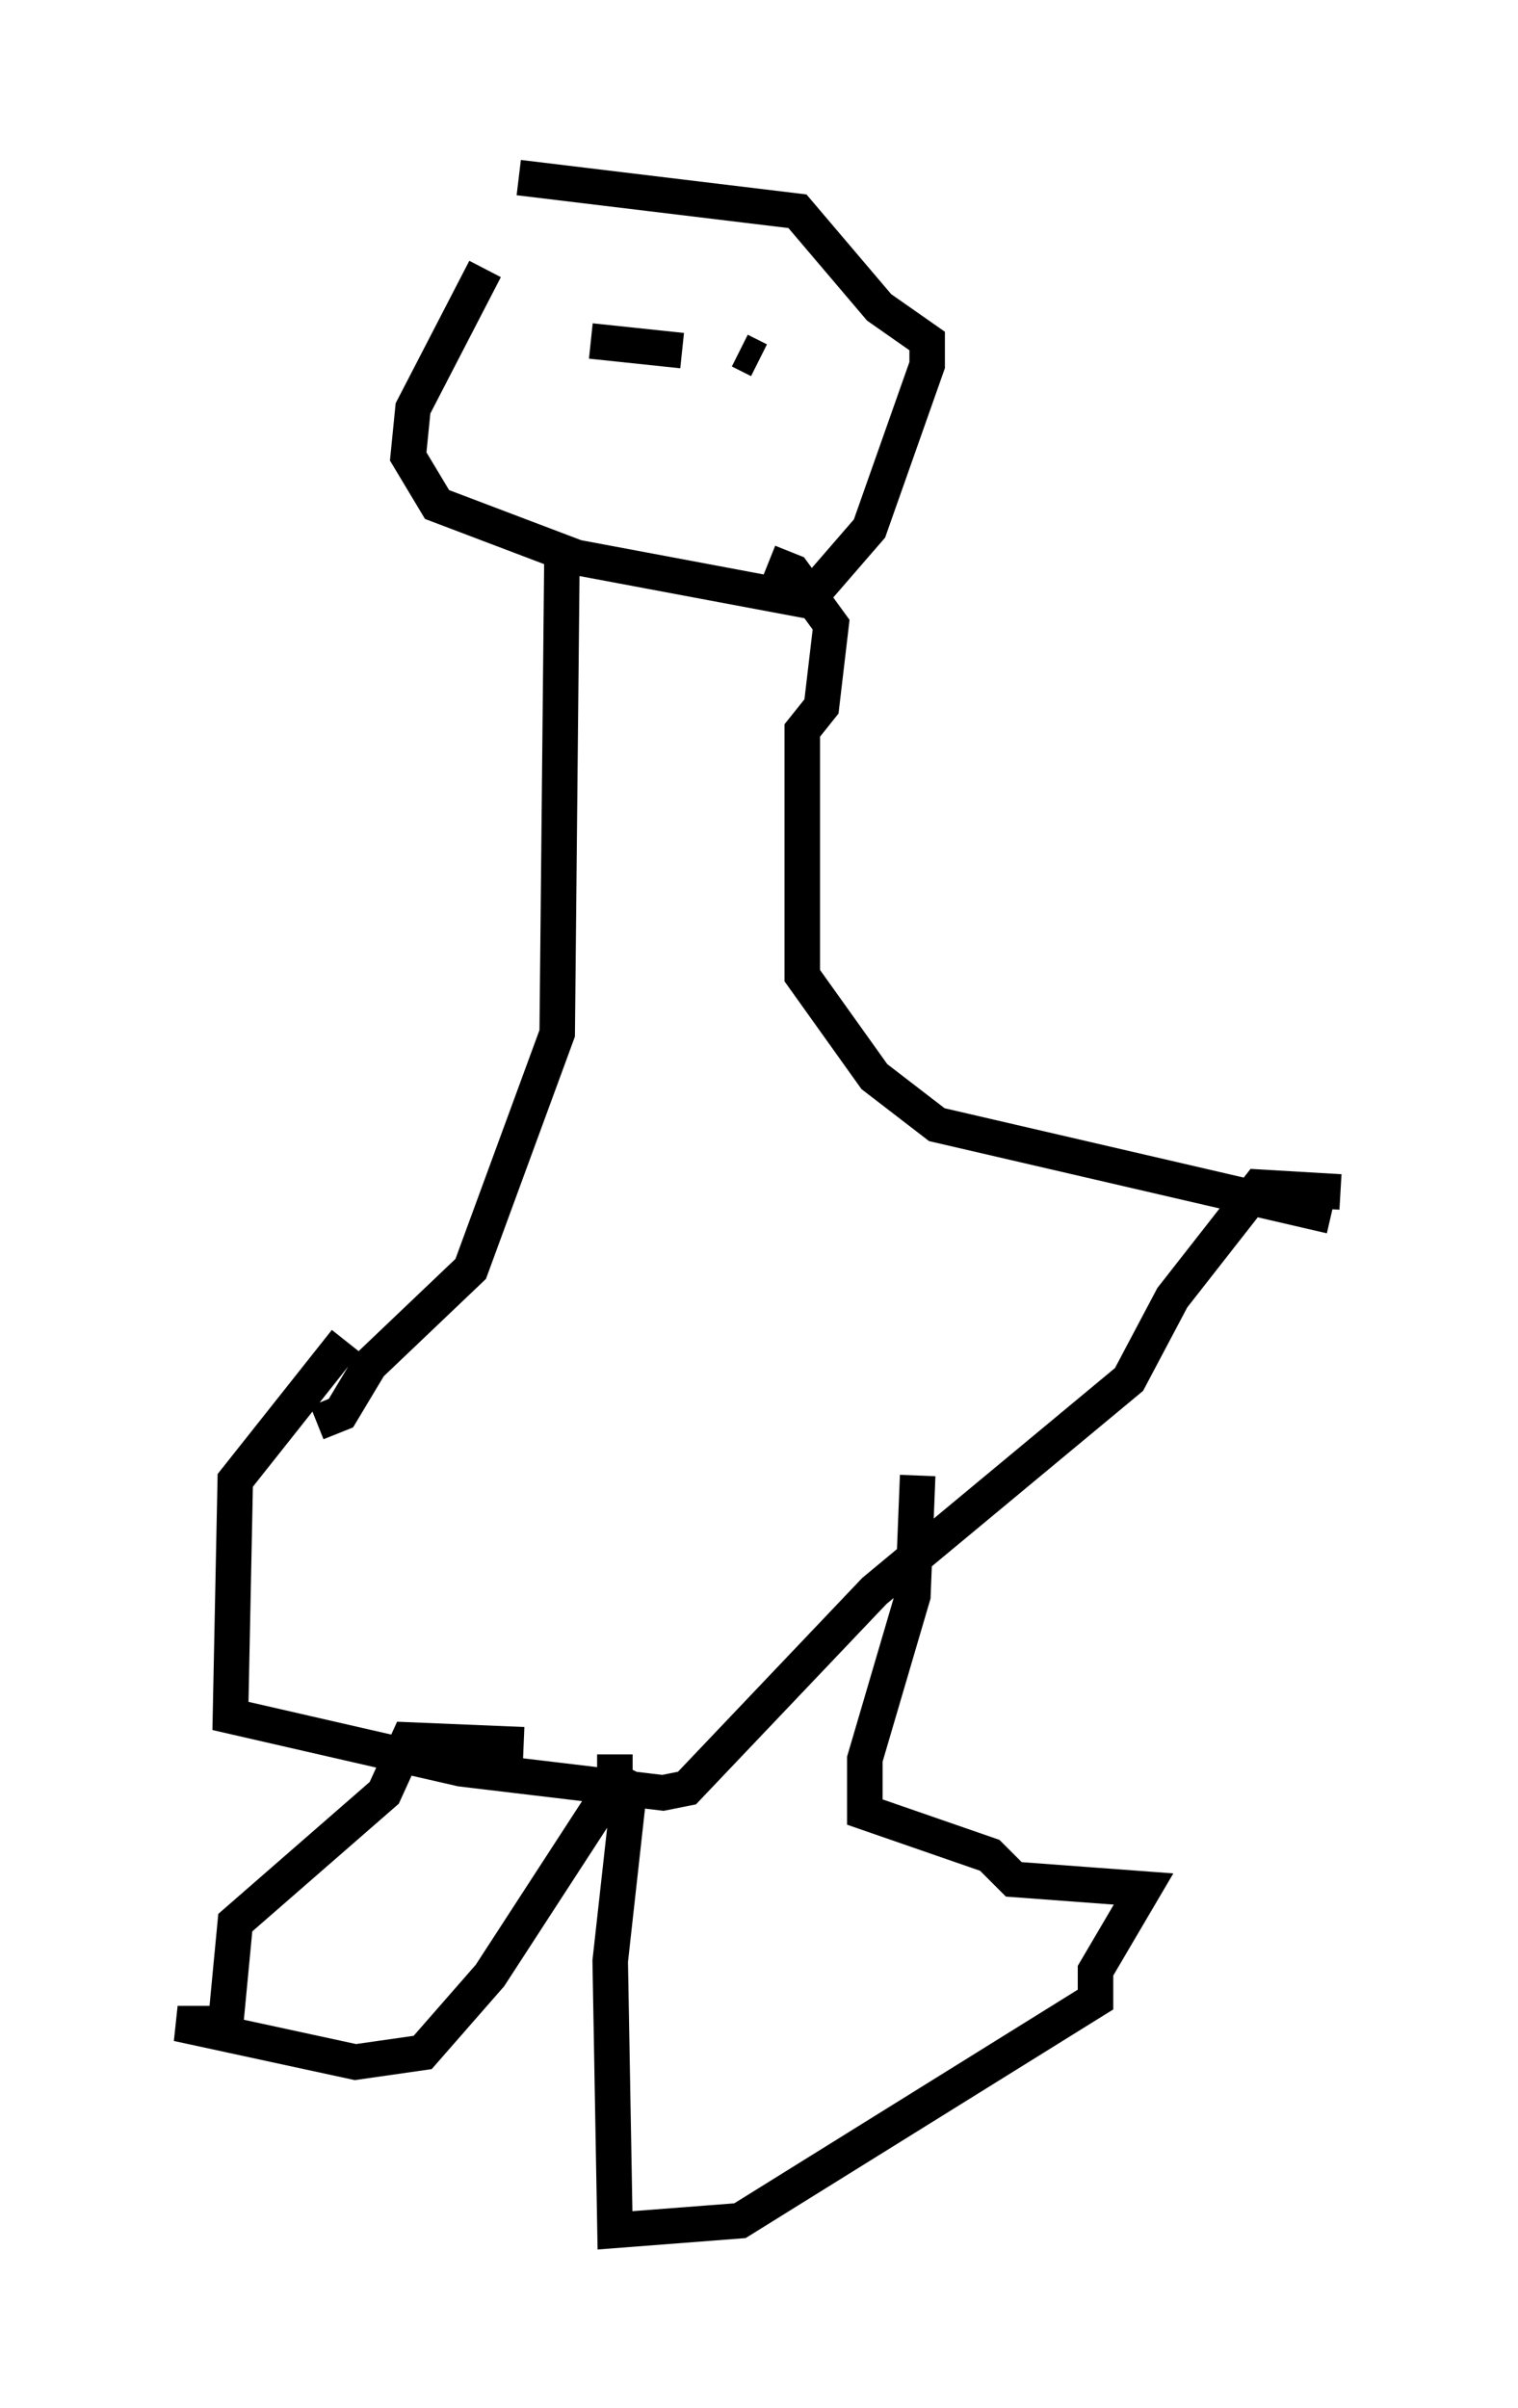 <?xml version="1.0" encoding="utf-8" ?>
<svg baseProfile="full" height="67.78" version="1.1" width="42.747" xmlns="http://www.w3.org/2000/svg" xmlns:ev="http://www.w3.org/2001/xml-events" xmlns:xlink="http://www.w3.org/1999/xlink"><defs /><rect fill="white" height="67.78" width="42.747" x="0" y="0" /><path d="M15.69, 5.812 m-2.03, 1.759 l-2.03, 3.924 -0.135, 1.353 l0.812, 1.353 3.924, 1.488 l6.495, 1.218 1.759, -2.03 l1.624, -4.601 0.0, -0.677 l-1.353, -0.947 -2.3, -2.706 l-7.848, -0.947 m1.218, 10.555 l-0.135, 13.532 -2.436, 6.631 l-2.842, 2.706 -0.812, 1.353 l-0.677, 0.271 m12.72, -24.222 l0.677, 0.271 1.083, 1.488 l-0.271, 2.3 -0.541, 0.677 l0.0, 6.901 2.03, 2.842 l1.759, 1.353 11.096, 2.571 m0.271, -0.677 l-2.3, -0.135 -2.436, 3.112 l-1.218, 2.3 -7.172, 5.954 l-5.277, 5.548 -0.677, 0.135 l-5.683, -0.677 -6.495, -1.488 l0.135, -6.631 3.112, -3.924 m5.548, -27.605 l0.0, 0.0 m3.924, -0.271 l-2.571, -0.271 m4.195, 0.271 l0.541, 0.271 m-4.059, 39.242 l0.0, 0.812 -3.518, 5.413 l-1.894, 2.165 -1.894, 0.271 l-5.007, -1.083 1.353, 0.0 l0.271, -2.842 4.195, -3.654 l0.677, -1.488 3.248, 0.135 m11.096, -7.578 l-0.135, 3.383 -1.353, 4.601 l0.0, 1.488 3.518, 1.218 l0.677, 0.677 3.654, 0.271 l-1.353, 2.3 0.0, 0.812 l-10.013, 6.225 -3.518, 0.271 l-0.135, -7.578 0.541, -4.871 l0.271, 0.135 " fill="none" stroke="black" stroke-width="1" /></svg>